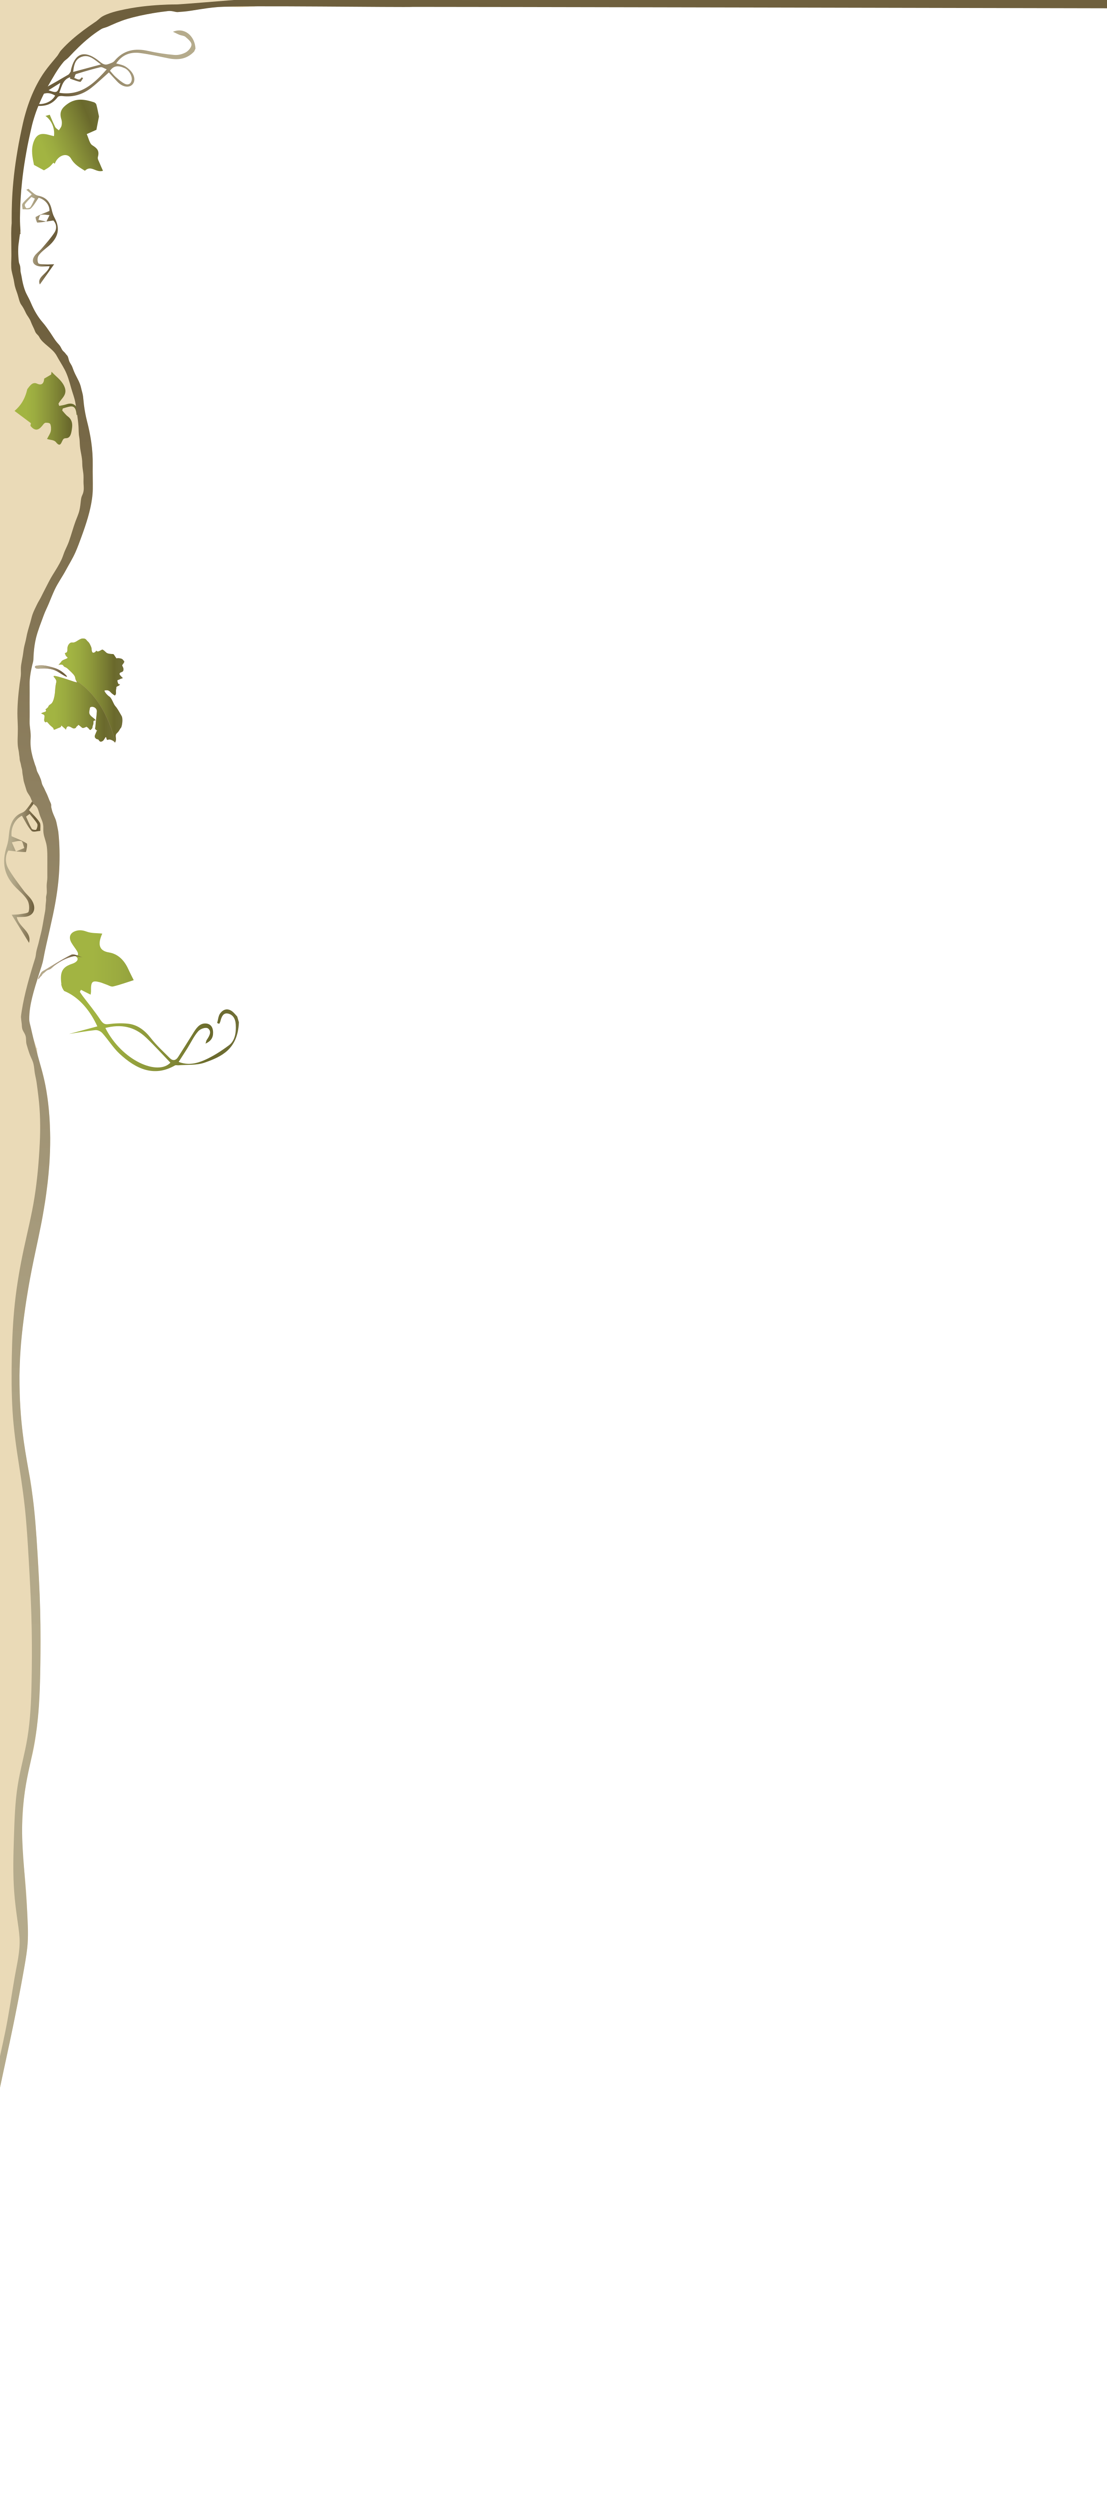 <?xml version="1.0" encoding="utf-8"?>
<!-- Generator: Adobe Illustrator 16.0.0, SVG Export Plug-In . SVG Version: 6.00 Build 0)  -->
<!DOCTYPE svg PUBLIC "-//W3C//DTD SVG 1.1//EN" "http://www.w3.org/Graphics/SVG/1.1/DTD/svg11.dtd">
<svg version="1.1" id="Layer_1" xmlns="http://www.w3.org/2000/svg" xmlns:xlink="http://www.w3.org/1999/xlink" x="0px" y="0px"
	 width="667.98px" height="1507.555px" viewBox="-1.049 1.139 667.98 1507.555"
	 enable-background="new -1.049 1.139 667.98 1507.555" xml:space="preserve">
<g display="none">
	<path display="inline" fill="#B5AB8C" d="M20.29,638.4c0,0,0.062,0.145,0.183,0.429c0.12,0.311,0.3,0.773,0.537,1.385
		c0.207,0.594,0.464,1.331,0.769,2.207c0.271,0.88,0.585,1.899,0.941,3.054c1.36,4.623,2.889,11.511,3.96,20.378
		c1.005,8.867,1.581,19.718,0.951,32.104c-0.062,3.104-0.396,6.283-0.639,9.566c-0.145,1.639-0.231,3.31-0.431,4.989
		c-0.203,1.679-0.409,3.38-0.617,5.104c-0.217,1.723-0.438,3.468-0.66,5.235c-0.26,1.761-0.583,3.531-0.878,5.33
		c-0.629,3.588-1.147,7.287-1.995,10.996c-1.562,7.382-3.189,15.07-4.873,23.028c-0.705,3.941-1.434,7.944-2.222,12.004
		c-0.36,2.039-0.654,4.114-1.004,6.192c-0.353,2.079-0.707,4.173-1.064,6.281c-0.292,2.118-0.586,4.251-0.882,6.397
		c-0.294,2.146-0.667,4.302-0.904,6.484c-0.243,2.183-0.487,4.379-0.732,6.588c-0.12,1.105-0.241,2.214-0.361,3.326
		c-0.086,1.114-0.174,2.231-0.261,3.353c-0.151,2.244-0.303,4.5-0.456,6.768c-0.063,2.271-0.127,4.554-0.191,6.848
		c-0.021,1.147-0.043,2.298-0.064,3.45c0.011,1.152,0.023,2.308,0.034,3.466c0.04,2.315,0.01,4.643,0.105,6.977
		c0.222,9.341,0.992,18.818,2.232,28.344c0.282,2.385,0.681,4.762,1.017,7.152c0.389,2.384,0.779,4.773,1.223,7.161
		c0.437,2.388,0.904,4.779,1.399,7.175c0.249,1.299,0.477,2.409,0.674,3.715c0.213,1.273,0.391,2.516,0.561,3.75
		c2.553,19.784,3.83,39.845,4.692,59.975c0.828,20.119,1.101,40.271,0.3,60.128c-0.42,9.928-1.035,19.785-2.388,29.511
		c-0.666,4.862-1.495,9.692-2.784,14.464c-0.564,2.308-1.127,4.605-1.688,6.896c-0.136,0.575-0.291,1.154-0.411,1.726l-0.303,1.699
		c-0.203,1.133-0.405,2.262-0.607,3.39c-1.518,9.088-2.211,18.271-2.469,27.231c-0.028,2.246-0.079,4.479-0.069,6.7
		c0.017,2.223,0.137,4.433,0.231,6.627c0.098,2.194,0.326,4.376,0.511,6.539c0.177,2.163,0.417,4.312,0.638,6.445
		c0.881,8.531,1.558,16.833,1.73,24.966c0.112,4.09,0.222,8.109,0.33,12.056c0.06,0.979,0.049,2.02,0.064,3.026l0.008,0.759l0,0.48
		l-0.021,0.361l-0.085,1.442l-0.087,1.438l-0.167,1.488c-0.113,0.988-0.226,1.972-0.337,2.95c-1.032,7.563-2.358,14.669-3.63,21.438
		c-1.269,6.766-2.594,13.15-3.801,19.158c-2.42,12.013-4.652,22.454-6.522,31.048c-1.831,8.602-3.307,15.352-4.337,19.951
		c-1.018,4.604-1.56,7.059-1.56,7.059l-3.897-0.898c0,0,0.568-2.441,1.634-7.019c1.039-4.584,2.528-11.319,4.377-19.901
		c1.8-8.592,3.947-19.035,6.267-31.036c1.138-6.004,2.307-12.401,3.453-19.15c1.139-6.745,2.327-13.861,3.193-21.243
		c0.086-0.894,0.173-1.792,0.26-2.694l0.134-1.357l0.06-1.434l0.058-1.443l0.014-0.362c-0.005,0.146-0.007-0.059-0.011-0.071
		l-0.009-0.173l-0.039-0.694c-0.058-0.933-0.083-1.843-0.185-2.816c-0.355-3.826-1.012-7.784-1.583-11.804
		c-1.242-8.045-1.929-16.479-1.916-25.186c-0.015-2.175,0.012-4.366,0.074-6.574c0.073-2.207,0.053-4.421,0.152-6.656
		c0.084-4.464,0.169-8.981,0.255-13.549c0.292-9.148,1.008-18.469,2.618-27.948c0.218-1.188,0.436-2.379,0.654-3.572l0.329-1.792
		c0.125-0.586,0.279-1.153,0.417-1.731c0.574-2.318,1.151-4.645,1.729-6.979c1.195-4.466,1.96-9.156,2.578-13.893
		c1.251-9.48,1.804-19.228,2.14-29.05c0.613-19.662,0.104-39.703-0.756-59.709c-0.443-10.006-1.082-20.002-1.793-29.948
		c-0.706-9.94-1.554-19.855-2.731-29.564c-0.15-1.216-0.307-2.42-0.484-3.581c-0.15-1.137-0.397-2.445-0.595-3.565
		c-0.467-2.432-0.907-4.866-1.318-7.303c-0.419-2.434-0.777-4.873-1.15-7.302c-0.315-2.438-0.694-4.859-0.955-7.289
		c-0.579-4.852-1.023-9.687-1.368-14.492c-0.158-2.404-0.315-4.799-0.471-7.186c-0.096-2.389-0.192-4.768-0.288-7.138
		c-0.101-2.369-0.075-4.731-0.119-7.082c-0.014-1.175-0.027-2.348-0.041-3.518c0.02-1.17,0.039-2.337,0.059-3.501
		c0.029-2.329,0.057-4.646,0.085-6.953c0.074-2.305,0.148-4.599,0.222-6.879c0.025-1.143,0.05-2.281,0.075-3.417
		c0.06-1.134,0.119-2.264,0.177-3.392c0.118-2.257,0.235-4.5,0.351-6.73c0.284-4.457,0.701-8.851,1.109-13.188
		c0.542-4.32,1.063-8.583,1.688-12.773c0.712-4.189,1.46-8.311,2.208-12.358c1.745-7.915,3.43-15.562,5.048-22.904
		c0.865-3.629,1.398-7.235,2.045-10.74c0.303-1.756,0.637-3.486,0.905-5.205c0.235-1.723,0.467-3.424,0.695-5.104
		c0.238-1.68,0.473-3.337,0.704-4.973c0.229-1.636,0.344-3.26,0.518-4.855c0.301-3.194,0.692-6.294,0.811-9.31
		c0.79-12.051,0.703-22.594-0.011-31.212c-0.634-8.629-1.845-15.32-2.835-19.808c-0.271-1.114-0.511-2.099-0.718-2.948
		c-0.236-0.835-0.434-1.538-0.594-2.104c-0.17-0.535-0.299-0.94-0.386-1.213c-0.104-0.291-0.156-0.438-0.156-0.438L20.29,638.4z"/>
</g>
<g display="none">
	<linearGradient id="SVGID_1_" gradientUnits="userSpaceOnUse" x1="3.645" y1="71.897" x2="107.112" y2="71.897">
		<stop  offset="0" style="stop-color:#6F603E"/>
		<stop  offset="0.155" style="stop-color:#6A5B39"/>
		<stop  offset="0.31" style="stop-color:#817251"/>
		<stop  offset="0.519" style="stop-color:#9B8E6F"/>
		<stop  offset="0.697" style="stop-color:#ADA283"/>
		<stop  offset="0.821" style="stop-color:#B5AB8C"/>
	</linearGradient>
	<path display="inline" fill="url(#SVGID_1_)" d="M107.086,6.705c0,0-0.737,0.054-2.118,0.155c-1.388,0.113-3.427,0.301-6.014,0.598
		c-2.585,0.305-5.721,0.711-9.285,1.313c-3.562,0.599-7.562,1.374-11.82,2.477c-2.128,0.545-4.322,1.183-6.522,1.971
		c-2.196,0.801-4.403,1.724-6.591,2.697c-1.111,0.459-2.141,1.06-3.33,1.382c-0.59,0.173-1.176,0.35-1.763,0.563
		c-0.577,0.228-1.204,0.601-1.738,0.964c-2.175,1.415-4.4,3-6.506,4.741c-4.261,3.456-8.285,7.445-12.185,11.637
		c-0.486,0.526-1.041,0.991-1.622,1.44c-0.583,0.446-1.163,0.904-1.619,1.468c-0.935,1.108-1.812,2.269-2.657,3.454
		c-1.664,2.392-3.165,4.897-4.615,7.416c-2.979,4.986-5.677,10.137-7.845,15.44c-1.112,2.639-2.045,5.33-2.859,8.022
		c-0.851,2.7-1.438,5.36-2.061,8.144c-0.644,2.759-1.153,5.416-1.703,8.041c-0.486,2.639-0.995,5.218-1.393,7.741
		c-0.846,5.04-1.5,9.825-1.956,14.254c-0.951,8.857-1.163,16.279-1.229,21.494c-0.029,5.245-0.045,8.241-0.045,8.241H4.712
		c0,0-0.015-3.01-0.041-8.277c0.013-5.292,0.15-12.904,1.029-21.979c0.42-4.538,1.038-9.436,1.847-14.586
		c0.381-2.581,0.871-5.211,1.339-7.907c0.532-2.687,1.04-5.474,1.648-8.206c0.586-2.715,1.196-5.66,1.987-8.52
		c0.792-2.875,1.663-5.773,2.719-8.636c2.084-5.732,4.786-11.373,8.179-16.57c1.727-2.579,3.646-5.02,5.624-7.376
		c0.982-1.181,1.963-2.359,2.94-3.534c0.988-1.16,1.559-2.691,2.627-3.784c4.089-4.529,8.693-8.411,13.315-11.876
		c2.335-1.721,4.616-3.362,6.964-4.934c0.597-0.382,1.107-0.733,1.658-1.228c0.572-0.458,1.112-0.999,1.69-1.448
		c1.144-0.934,2.471-1.472,3.735-2.022c2.559-1.057,5.116-1.749,7.578-2.321c2.459-0.582,4.833-1.039,7.107-1.447
		c4.552-0.794,8.727-1.257,12.426-1.577c3.699-0.322,6.923-0.478,9.577-0.576c2.655-0.09,4.741-0.114,6.167-0.116
		c1.433,0.011,2.197,0.017,2.197,0.017L107.086,6.705z"/>
</g>
<path opacity="0.4" fill="#9D1B36" d="M23.185,404.323c-0.561,0.05-1.121,0.1-1.67,0.04c-0.381-0.04-0.76-0.13-1.08-0.36
	c-0.201-0.14-0.381-0.35-0.42-0.609c-0.021-0.221,0.068-0.42,0.16-0.601l0.85-0.27c0.9-0.11,1.799-0.21,2.709-0.21
	c0.941,0,1.891,0.09,2.83,0.25c0.91,0.16,1.82,0.38,2.711,0.62c0.799,0.199,1.59,0.42,2.379,0.67c0.771,0.239,1.531,0.52,2.26,0.88
	c0.852,0.41,1.67,0.92,2.451,1.479c0.76,0.55,1.49,1.141,2.17,1.8c0.221,0.221,0.439,0.45,0.629,0.7c0.07,0.09,0.24,0.3,0.201,0.44
	c-0.131,0.479-2.99-1.37-3.221-1.521c-1.379-0.859-2.75-1.79-4.25-2.37c-1.379-0.539-2.85-0.8-4.311-0.949
	C26.115,404.173,24.654,404.213,23.185,404.323z"/>
<path opacity="0.4" fill="#9D1B36" d="M37.993,578.913c1.281-0.7,2.561-1.38,3.871-2.02c1.76-0.86,4.549,0.93,6.859,1.5
	c-1.891-0.221-3.891-0.99-5.67-0.58c-0.18,0.05-0.359,0.1-0.549,0.14c-1.49,0.39-2.941,0.91-4.361,1.57
	c-1.4,0.64-2.73,1.399-4.029,2.25c-0.82,0.54-1.631,1.09-2.42,1.7c-0.76,0.579-1.42,1.35-2.211,1.89c-0.51,0.35-1.09,0.45-1.65,0.66
	c-0.76,0.29-1.389,1-2.029,1.529c-0.4,0.32-0.84,0.61-1.199,1.011c-0.17,0.21-0.311,0.42-0.41,0.68
	c-0.111,0.27-0.33,0.38-0.531,0.56c-0.279,0.261-0.539,0.551-0.77,0.87c-0.199,0.271-0.41,0.65-0.699,0.801
	c-0.311,0.159-0.24-0.211-0.18-0.431c0.24-0.76,0.689-1.47,1.068-2.149c0.092-0.17,0.191-0.341,0.291-0.511
	c0.381-0.689,0.709-1.25,1.369-1.62c0.65-0.35,1.271-0.729,1.9-1.109c1.26-0.76,2.531-1.5,3.781-2.28
	c1.238-0.78,2.51-1.52,3.77-2.27C35.445,580.343,36.714,579.613,37.993,578.913z"/>
<path opacity="0.4" fill="#9D1B36" d="M72.804,402.033c-0.4,0.63,0.451,1.05,0.609,2.3c0.16,1.26-0.238,1.811-1.08,2.061
	c-0.84,0.26-1.818,0.81-0.869,1.93c0.949,1.13,1.23,1.3,1.529,1.59c0.301,0.29-1.148,0.34-1.91,0.89
	c-0.77,0.551-1.658-0.119-1.119,1.721c0.551,1.84,1.199,1.25,1.109,1.04s0.76,0.51-0.789,1.18c-1.561,0.68-0.91,0.55-1.27,2.1
	c-0.352,1.561,0.449,2.681-0.771,3.69c0,0-1.43-0.79-2.389-1.83c-0.961-1.04-1.621-1.42-2.82-1.33c-1.189,0.09-1.201,0.18-0.859,0.8
	c0.34,0.63,1.229,1.96,2.779,3.011c1.561,1.04,2.4,4.51,3.66,5.85c1.27,1.33,2.57,3.96,3.67,5.76s0.24,6.71-0.42,7.3
	c-0.66,0.58-0.951,1.931-2.301,3.061c-1.34,1.14-0.57,2.6-0.65,4.03c-0.039,0.569-0.158,0.989-0.289,1.279
	c-0.199,0.42-0.439,0.54-0.48,0.311c-0.07-0.38-1.09-1.21-2.529-1.62c-1.43-0.41-2.041,0.72-2.32-0.41s-0.311-1.25-0.619-1.08
	c-0.32,0.16-0.961,1.93-1.971,2.43c-1.02,0.511-1.551,0.301-2.15-0.659s-0.879-0.08-1.92-1.12c-1.029-1.04-0.359-1.801,0.359-3.65
	c0.23-0.58,0.391-0.88,0.5-1.03c-0.18-0.1-0.439-0.27-0.799-0.6c-0.75-0.67-0.189-0.63-0.121-2.34c0.08-1.73,0.711-6.54,0.811-8.521
	c0.109-1.97-1.82-3-3.1-2.83c-1.27,0.17-1,0.42-1.439,2.73c-0.432,2.31,1.789,3.34,3.1,4.56c1.311,1.21,0.439,0.74-0.27,1.091
	c-0.701,0.329,0.029,1.079-0.57,2.51c-0.6,1.43-0.021,1.6-1.021,2.6c-1,1.021-0.84,0.26-2.059-0.83
	c-1.211-1.08-0.791-0.54-2.1-0.109c-1.301,0.43-1.07,0.34-2.701-0.99c-1.629-1.34-0.9-0.29-1.67,0.05c-0.779,0.33-0.33,1-1.529,1.39
	c-1.18,0.381-1.83-0.83-3.531-1.199c-1.699-0.37-1.689,2.6-1.879,1.97c-0.189-0.62-0.301-0.37-1.91-1.87s0,0-1.77,0.6
	c-1.76,0.591-3.721,1.9-3.65,0.931c0.061-0.96-1.551-1.41-3.141-3.46c-1.6-2.051-1.049,0.09-2.061-0.83
	c-1.01-0.92-0.119-2.351-0.27-3.69c-0.15-1.33-3.059-1.16-1.43-1.83c1.631-0.68,2.09-0.47,2.35-1.189c0.26-0.71-1.16-0.25,0.5-1.55
	c1.66-1.311,0.16-1.131,2.391-2.57c2.23-1.43,2.57-7.97,2.57-7.97s0.139-2.971,0.699-5.11c0.57-2.15-2.84-3.76-1.129-3.85
	c1.709-0.101,11.629,3.38,11.629,3.38s2.07,0.659,2.031,0.409c-0.031-0.14-0.301-0.479-0.57-0.989
	c-0.221-0.431-0.451-0.99-0.521-1.65c-0.139-1.42-1.828-2.92-3.34-4.38c-1.51-1.46-1.609-1.5-2.16-1.83
	c-0.559-0.34-1.199-0.29-1.719-1.25c-0.531-0.97-2.85-0.33-2.85-0.33s0.68-0.84,1.299-1.47c0.631-0.63,0.07-0.96,2.811-2.021
	c2.75-1.06,0.6-1.06,0.18-2.35c-0.41-1.3-0.83-1.17,0.131-1.47c0.949-0.3,0.949-1.261,0.959-2.771c0.02-1.51,1.189-3.729,3.121-3.45
	c1.93,0.29,3.869-2.279,6-2.409c2.129-0.141,2.189,0.989,3.209,1.83c1.02,0.829,1.65,2.5,2,3.34c0.359,0.83,0.15,1.72,0.49,2.72
	c0.33,1,1.279,0.79,2.051,0.16c0.77-0.641-0.07-1.05,0.898-0.38c0.961,0.66,2.852-1.021,3.32-0.98c0.48,0.04,1.621,1.12,2.43,1.87
	c0.811,0.75,3.311,0.82,3.91,0.82c0.59,0,0.771,0.71,1.682,1.96c0.889,1.25,0,0.3,2.229,0.58c2.23,0.279,2.1,1.08,2.75,1.62
	C74.374,400.224,73.214,401.403,72.804,402.033z"/>
<path fill="#EADAB7" d="M163.095,0.163c-0.121,0.04-0.23,1.35-0.361,3.51c0,0.05-0.01,0.1-0.01,0.15c-1.4,0.17-2.789,0.35-4.18,0.57
	c-4.23,0.67-8.529,0.82-12.801,1.03c-5.02,0.24-10.029-0.45-15.029-0.05c-0.301,0.02-0.6,0.05-0.9,0.07
	c-6.469,0.48-13.07,1.7-19.52,2.65c-2.381,0.19-3.869,0.31-4.08,0.33c-1.391,0.11-3.34-0.91-5.93-0.61
	c-2.58,0.3-5.721,0.71-9.279,1.31c-1.25,0.21-2.561,0.44-3.91,0.71c-2.49,0.48-5.15,1.06-7.91,1.77
	c-2.131,0.54-4.32,1.18-6.521,1.97c-2.199,0.8-4.408,1.72-6.59,2.7c-1.119,0.46-2.148,1.06-3.33,1.38
	c-0.59,0.17-1.18,0.35-1.77,0.56c-0.57,0.23-1.199,0.6-1.73,0.97c-2.18,1.41-4.398,3-6.51,4.74c-4.26,3.45-8.289,7.44-12.189,11.63
	c-0.48,0.53-1.039,0.99-1.619,1.44s-1.16,0.91-1.621,1.47c-0.93,1.11-1.811,2.27-2.65,3.46c-1.67,2.39-3.17,4.89-4.619,7.41
	c-2.98,4.99-5.68,10.14-7.84,15.44c-1.121,2.64-2.051,5.33-2.861,8.02c-0.85,2.7-1.439,5.36-2.059,8.15
	c-0.65,2.76-1.16,5.41-1.711,8.04c-0.48,2.64-0.99,5.22-1.389,7.739c-0.842,5.041-1.5,9.82-1.951,14.25
	c-0.391,3.561-0.65,6.891-0.83,9.94c-0.27,4.53-0.359,8.44-0.4,11.56c-0.02,3.051,0.15,5.891,0.291,7.73
	c0,0.03-0.01,0.061-0.01,0.09c-0.111,0.631-0.201,1.26-0.291,1.9c-0.08,0.51-0.15,1.02-0.209,1.529
	c-0.031,0.211-0.061,0.42-0.09,0.631c-0.102,0.81-0.211,1.619-0.32,2.43c-0.07,0.51-0.141,1.02-0.221,1.529
	c-0.139,0.921-0.18,1.871-0.199,2.801c-0.051,2.13,0.01,4.279,0.209,6.4c0.09,0.939,0.131,1.939,0.521,2.799
	c0.43,0.971,0.559,2.011,0.609,3.101c0.029,0.72-0.01,1.33,0.17,2.04c0.551,2.17,0.779,4.42,1.32,6.59
	c0.559,2.27,1.23,4.58,2.309,6.6c0.922,1.74,1.852,3.541,2.621,5.36c1.789,4.2,4.09,8.22,6.98,11.53
	c1.779,2.029,3.279,4.27,4.83,6.529c1.289,1.881,2.41,3.9,3.879,5.621c0.631,0.74,1.34,1.399,1.871,2.229
	c0.5,0.78,0.84,1.681,1.379,2.431c0.41,0.569,0.961,0.959,1.43,1.469c0.42,0.461,0.73,1.031,1.191,1.451
	c0.879,0.799,0.979,2.399,1.41,3.539c0.51,1.371,1.398,2.271,1.908,3.65c0.551,1.54,1.131,3,1.811,4.4
	c1.311,2.72,2.83,5.029,3.541,8.38c0.35,1.62,0.879,3.079,1.119,4.81c0.221,1.65,0.32,3.42,0.529,5.09
	c0.432,3.381,1.051,6.711,1.83,9.78c2.102,8.181,3.66,16.83,3.49,26.87c-0.08,4.82,0.111,9.47,0.041,14.279
	c-0.031,1.9-0.201,3.881-0.48,5.9c-0.99,7.26-3.51,15.1-6.32,22.76c-1.15,3.141-2.299,6.34-3.68,9.45
	c-1.689,3.811-3.82,7.15-5.77,10.801c-2.16,4.029-4.861,7.699-6.781,11.84c-1.309,2.8-2.35,5.489-3.529,8.31
	c-1,2.39-2.199,4.69-3.07,7.09c-1.629,4.49-3.51,9.09-4.6,13.511c-0.75,3.06-1.15,6.01-1.381,8.84
	c-0.119,1.43-0.18,2.819-0.229,4.21c-0.041,1.18-0.42,2.189-0.721,3.479c-0.949,4.01-1.619,8.021-1.561,11.53
	c0.07,3.64,0,7.37,0,11.04c0.01,3.7,0.08,7.37-0.01,11.13c-0.09,3.69,0.9,6.64,0.631,10.42c-0.25,3.48,0.08,6.58,0.76,9.37
	c0.26,1.07,0.471,2.14,0.82,3.16c0.5,1.479,0.879,3.05,1.48,4.43c0.359,0.82,0.459,1.96,0.818,2.86c0.361,0.899,0.861,1.63,1.25,2.5
	c0.352,0.8,0.701,1.6,1.021,2.46c0.289,0.8,0.449,1.83,0.719,2.68c0.32,0.97,0.881,1.75,1.281,2.601
	c0.42,0.88,0.779,1.819,1.229,2.659c0.76,1.42,1.291,3.101,1.971,4.681c0.34,0.79,0.82,1.6,1.02,2.46
	c0.111,0.49-0.059,1.2,0.07,1.71c0.121,0.5,0.25,0.979,0.371,1.49c0.5,2.109,1.42,3.75,2.148,5.59c0.451,1.13,0.75,2.55,1,3.899
	c0.26,1.431,0.631,2.79,0.791,4.301c0.73,6.88,0.869,14.329,0.52,21.97c-0.41,8.83-1.75,17.979-3.789,27.56
	c-1.281,6.021-2.682,12.07-4.041,18.101c-0.65,2.909-1.279,5.81-1.77,8.63c-0.49,2.83-1.75,6.22-2.68,9.17
	c-2.961,9.46-5.951,18.72-5.83,27.09c0.029,2.3-0.17,4.75,0.52,6.49c0.459,1.16,0.9,2.34,1.33,3.52
	c0.26,0.71,0.529,1.431,0.779,2.15c0.061,0.16,0.111,0.31,0.17,0.47c0.111,0.311,0.221,0.62,0.33,0.94
	c0.471,1.34,0.92,2.68,1.381,4.01c0.07,0.21,0.141,0.42,0.209,0.64c0.07,0.811,0.16,2,0.25,3.04c0.09,1.12,0.182,2.07,0.23,2.181
	c0.121,0.31,0.301,0.77,0.541,1.39c0.209,0.59,0.459,1.33,0.77,2.2c0.17,0.569,0.369,1.189,0.58,1.88
	c0.109,0.38,0.23,0.77,0.359,1.18c1.359,4.62,2.891,11.51,3.961,20.37c0.229,2.021,0.43,4.15,0.6,6.37
	c0.061,0.71,0.109,1.41,0.16,2.11c0.039,0.46,0.07,0.93,0.09,1.39c0.029,0.59,0.07,1.18,0.1,1.78c0.029,0.6,0.061,1.199,0.08,1.81
	v0.13c0.051,1.01,0.09,2.03,0.109,3.04c0.021,0.32,0.031,0.63,0.031,0.95c0.1,4.56,0.039,9.41-0.221,14.53
	c-0.061,3.1-0.4,6.279-0.641,9.56c-0.049,0.53-0.09,1.061-0.129,1.601c-0.08,1.119-0.16,2.25-0.301,3.39
	c-0.199,1.68-0.41,3.38-0.619,5.11c-0.221,1.72-0.441,3.47-0.66,5.229c-0.26,1.76-0.58,3.54-0.881,5.33
	c-0.629,3.59-1.139,7.29-1.99,11c-0.02,0.1-0.039,0.2-0.059,0.29c-1.541,7.29-3.15,14.88-4.811,22.74
	c-0.24,1.359-0.49,2.72-0.75,4.1c-0.471,2.61-0.961,5.24-1.48,7.9c-0.359,2.04-0.65,4.12-1,6.189c-0.35,2.08-0.709,4.181-1.061,6.29
	c-0.299,2.11-0.59,4.25-0.889,6.391c-0.121,0.909-0.26,1.81-0.391,2.72c-0.189,1.25-0.369,2.51-0.51,3.77
	c-0.24,2.181-0.49,4.38-0.73,6.59c-0.119,1.101-0.24,2.211-0.359,3.32c-0.09,1.12-0.18,2.23-0.26,3.351
	c-0.16,2.25-0.311,4.5-0.461,6.77c-0.049,2.04-0.119,4.11-0.17,6.17c-0.01,0.23-0.01,0.45-0.02,0.68
	c-0.01,0.561-0.02,1.131-0.029,1.69c-0.01,0.59-0.021,1.17-0.041,1.76v0.36c0.02,1.03,0.031,2.07,0.041,3.11
	c0.039,2.31,0.01,4.64,0.1,6.97c0.17,7,0.65,14.09,1.4,21.21c0.08,0.81,0.17,1.609,0.27,2.41c0.17,1.569,0.359,3.149,0.57,4.729
	c0.279,2.38,0.68,4.76,1.01,7.15c0.391,2.38,0.779,4.77,1.23,7.16c0.26,1.46,0.539,2.92,0.83,4.38
	c0.189,0.93,0.379,1.859,0.568,2.79c0.24,1.3,0.471,2.41,0.67,3.72c0.211,1.27,0.391,2.51,0.561,3.75c0.27,2.07,0.52,4.14,0.76,6.22
	c0.9,7.811,1.621,15.66,2.211,23.54c0.01,0.08,0.01,0.16,0.02,0.24c0.631,8.4,1.1,16.82,1.49,25.26
	c0.07,1.57,0.141,3.141,0.209,4.71c0.342,8.271,0.592,16.54,0.701,24.8c0.141,9.381,0.1,18.74-0.16,28.04
	c-0.01,0.37-0.02,0.74-0.029,1.11c-0.061,2.061-0.131,4.12-0.211,6.18c-0.34,8.12-0.811,16.2-1.721,24.19
	c-0.01,0.06-0.01,0.12-0.02,0.19c-0.189,1.72-0.4,3.43-0.641,5.13c-0.67,4.859-1.5,9.689-2.789,14.47
	c-0.221,0.92-0.449,1.84-0.67,2.75c-0.34,1.38-0.68,2.76-1.02,4.14c-0.131,0.58-0.291,1.16-0.41,1.73l-0.301,1.7
	c-0.199,1.13-0.41,2.26-0.609,3.39c-0.291,1.71-0.541,3.42-0.76,5.13c-1,7.39-1.5,14.82-1.711,22.1
	c-0.01,0.381-0.01,0.761-0.02,1.141v0.06c-0.029,1.84-0.061,3.681-0.051,5.5c0.021,2.221,0.141,4.431,0.23,6.62
	c0.1,2.2,0.33,4.38,0.52,6.54c0.15,1.88,0.352,3.75,0.541,5.601c0.029,0.279,0.061,0.569,0.09,0.85
	c0.859,8.26,1.52,16.31,1.709,24.189c0.012,0.261,0.012,0.511,0.021,0.771c0.119,4.09,0.229,8.11,0.33,12.06
	c0.059,0.98,0.049,2.021,0.07,3.03l0.01,0.76v0.341c0,0.17,0,0.34-0.021,0.5l-0.09,1.439l-0.09,1.44l-0.16,1.489
	c-0.119,0.98-0.229,1.971-0.34,2.95c-0.24,1.75-0.49,3.48-0.76,5.19c-0.029,0.21-0.07,0.41-0.1,0.609
	c-0.859,5.42-1.83,10.62-2.77,15.631c-0.621,3.319-1.26,6.539-1.891,9.67c-0.01,0.069-0.02,0.13-0.039,0.199
	c-0.641,3.19-1.271,6.28-1.871,9.29c-1.01,5.011-1.98,9.74-2.91,14.181c-0.07,0.319-0.141,0.64-0.209,0.97
	c-1.221,5.83-2.371,11.15-3.4,15.9c-0.57,2.689-1.109,5.199-1.609,7.51c-0.281,1.33-0.57,2.649-0.861,3.97
	c-0.09,0.41-0.17,0.82-0.27,1.23c-0.619,2.8-1.15,5.229-1.6,7.239c-0.561,2.54-0.98,4.431-1.24,5.61h-11.25L-7.319,0.389
	L163.095,0.163z"/>
<g>
	<linearGradient id="SVGID_2_" gradientUnits="userSpaceOnUse" x1="20.012" y1="405.773" x2="39.37" y2="405.773">
		<stop  offset="0.179" style="stop-color:#B5AB8C"/>
		<stop  offset="0.303" style="stop-color:#ADA283"/>
		<stop  offset="0.481" style="stop-color:#9B8E6F"/>
		<stop  offset="0.69" style="stop-color:#817251"/>
		<stop  offset="0.845" style="stop-color:#6A5B39"/>
		<stop  offset="1" style="stop-color:#6F603E"/>
	</linearGradient>
	<path fill="url(#SVGID_2_)" d="M39.365,409.153c-0.131,0.479-2.99-1.37-3.221-1.521c-1.379-0.859-2.75-1.79-4.25-2.37
		c-1.379-0.539-2.85-0.8-4.311-0.949c-1.469-0.141-2.93-0.101-4.398,0.01c-0.561,0.05-1.121,0.1-1.67,0.04
		c-0.381-0.04-0.76-0.13-1.08-0.36c-0.201-0.14-0.381-0.35-0.42-0.609c-0.021-0.221,0.068-0.42,0.16-0.601l0.85-0.27
		c0.9-0.11,1.799-0.21,2.709-0.21c0.941,0,1.891,0.09,2.83,0.25c0.91,0.16,1.82,0.38,2.711,0.62c0.799,0.199,1.59,0.42,2.379,0.67
		c0.771,0.239,1.531,0.52,2.26,0.88c0.852,0.41,1.67,0.92,2.451,1.479c0.76,0.55,1.49,1.141,2.17,1.8
		c0.221,0.221,0.439,0.45,0.629,0.7C39.234,408.803,39.404,409.013,39.365,409.153z"/>
	<linearGradient id="SVGID_3_" gradientUnits="userSpaceOnUse" x1="34.265" y1="417.297" x2="73.923" y2="417.297">
		<stop  offset="0.179" style="stop-color:#A2B442"/>
		<stop  offset="0.317" style="stop-color:#9BAB40"/>
		<stop  offset="0.514" style="stop-color:#8C963A"/>
		<stop  offset="0.745" style="stop-color:#757831"/>
		<stop  offset="0.845" style="stop-color:#6A692C"/>
		<stop  offset="1" style="stop-color:#706F37"/>
	</linearGradient>
	<path fill="url(#SVGID_3_)" d="M73.413,404.333c0.16,1.26-0.238,1.811-1.08,2.061c-0.84,0.26-1.818,0.81-0.869,1.93
		c0.949,1.13,1.23,1.3,1.529,1.59c0.301,0.29-1.148,0.34-1.91,0.89c-0.77,0.551-1.658-0.119-1.119,1.721
		c0.551,1.84,1.199,1.25,1.109,1.04s0.76,0.51-0.789,1.18c-1.561,0.68-0.91,0.55-1.27,2.1c-0.352,1.561,0.449,2.681-0.771,3.69
		c0,0-1.43-0.79-2.389-1.83c-0.961-1.04-1.621-1.42-2.82-1.33c-1.189,0.09-1.201,0.18-0.859,0.8c0.34,0.63,1.229,1.96,2.779,3.011
		c1.561,1.04,2.4,4.51,3.66,5.85c1.27,1.33,2.57,3.96,3.67,5.76s0.24,6.71-0.42,7.3c-0.66,0.58-0.951,1.931-2.301,3.061
		c-1.34,1.14-0.57,2.6-0.65,4.03c-0.039,0.569-0.158,0.989-0.289,1.279c-4.25-15.52-11.35-28.899-23.77-36.939
		c-0.221-0.431-0.451-0.99-0.521-1.65c-0.139-1.42-1.828-2.92-3.34-4.38c-1.51-1.46-1.609-1.5-2.16-1.83
		c-0.559-0.34-1.199-0.29-1.719-1.25c-0.531-0.97-2.85-0.33-2.85-0.33s0.68-0.84,1.299-1.47c0.631-0.63,0.07-0.96,2.811-2.021
		c2.75-1.06,0.6-1.06,0.18-2.35c-0.41-1.3-0.83-1.17,0.131-1.47c0.949-0.3,0.949-1.261,0.959-2.771
		c0.02-1.51,1.189-3.729,3.121-3.45c1.93,0.29,3.869-2.279,6-2.409c2.129-0.141,2.189,0.989,3.209,1.83c1.02,0.829,1.65,2.5,2,3.34
		c0.359,0.83,0.15,1.72,0.49,2.72c0.33,1,1.279,0.79,2.051,0.16c0.77-0.641-0.07-1.05,0.898-0.38c0.961,0.66,2.852-1.021,3.32-0.98
		c0.48,0.04,1.621,1.12,2.43,1.87c0.811,0.75,3.311,0.82,3.91,0.82c0.59,0,0.771,0.71,1.682,1.96c0.889,1.25,0,0.3,2.229,0.58
		c2.23,0.279,2.1,1.08,2.75,1.62c0.641,0.54-0.52,1.72-0.93,2.35C72.404,402.663,73.255,403.083,73.413,404.333z"/>
	<linearGradient id="SVGID_4_" gradientUnits="userSpaceOnUse" x1="23.89" y1="428.805" x2="68.624" y2="428.805">
		<stop  offset="0.179" style="stop-color:#A2B442"/>
		<stop  offset="0.317" style="stop-color:#9BAB40"/>
		<stop  offset="0.514" style="stop-color:#8C963A"/>
		<stop  offset="0.745" style="stop-color:#757831"/>
		<stop  offset="0.845" style="stop-color:#6A692C"/>
		<stop  offset="1" style="stop-color:#706F37"/>
	</linearGradient>
	<path fill="url(#SVGID_4_)" d="M68.624,448.463c-0.199,0.42-0.439,0.54-0.48,0.311c-0.07-0.38-1.09-1.21-2.529-1.62
		c-1.43-0.41-2.041,0.72-2.32-0.41s-0.311-1.25-0.619-1.08c-0.32,0.16-0.961,1.93-1.971,2.43c-1.02,0.511-1.551,0.301-2.15-0.659
		s-0.879-0.08-1.92-1.12c-1.029-1.04-0.359-1.801,0.359-3.65c0.23-0.58,0.391-0.88,0.5-1.03c0.182,0.101,0.271,0.11,0.271,0.11
		s-0.021-0.44-0.271-0.11c-0.18-0.1-0.439-0.27-0.799-0.6c-0.75-0.67-0.189-0.63-0.121-2.34c0.08-1.73,0.711-6.54,0.811-8.521
		c0.109-1.97-1.82-3-3.1-2.83c-1.27,0.17-1,0.42-1.439,2.73c-0.432,2.31,1.789,3.34,3.1,4.56c1.311,1.21,0.439,0.74-0.27,1.091
		c-0.701,0.329,0.029,1.079-0.57,2.51c-0.6,1.43-0.021,1.6-1.021,2.6c-1,1.021-0.84,0.26-2.059-0.83
		c-1.211-1.08-0.791-0.54-2.1-0.109c-1.301,0.43-1.07,0.34-2.701-0.99c-1.629-1.34-0.9-0.29-1.67,0.05
		c-0.779,0.33-0.33,1-1.529,1.39c-1.18,0.381-1.83-0.83-3.531-1.199c-1.699-0.37-1.689,2.6-1.879,1.97
		c-0.189-0.62-0.301-0.37-1.91-1.87s0,0-1.77,0.6c-1.76,0.591-3.721,1.9-3.65,0.931c0.061-0.96-1.551-1.41-3.141-3.46
		c-1.6-2.051-1.049,0.09-2.061-0.83c-1.01-0.92-0.119-2.351-0.27-3.69c-0.15-1.33-3.059-1.16-1.43-1.83
		c1.631-0.68,2.09-0.47,2.35-1.189c0.26-0.71-1.16-0.25,0.5-1.55c1.66-1.311,0.16-1.131,2.391-2.57c2.23-1.43,2.57-7.97,2.57-7.97
		s0.139-2.971,0.699-5.11c0.57-2.15-2.84-3.76-1.129-3.85c1.709-0.101,11.629,3.38,11.629,3.38s2.07,0.659,2.031,0.409
		c-0.031-0.14-0.301-0.479-0.57-0.989C57.275,419.563,64.374,432.943,68.624,448.463z"/>
</g>
<linearGradient id="SVGID_5_" gradientUnits="userSpaceOnUse" x1="7.732" y1="416.981" x2="46.765" y2="416.981" gradientTransform="matrix(1 0 0 -1 0 664.277)">
	<stop  offset="0.179" style="stop-color:#A2B442"/>
	<stop  offset="0.317" style="stop-color:#9BAB40"/>
	<stop  offset="0.514" style="stop-color:#8C963A"/>
	<stop  offset="0.745" style="stop-color:#757831"/>
	<stop  offset="0.845" style="stop-color:#6A692C"/>
	<stop  offset="1" style="stop-color:#706F37"/>
</linearGradient>
<path fill="url(#SVGID_5_)" d="M38.829,244.99c-1.352,0.443-2.758,0.619-4.141,0.916c-0.15-0.436-0.303-0.876-0.451-1.314
	c1.611-3.315,5.967-5.368,3.398-10.75c-1.715-3.598-4.996-5.739-7.576-8.532c-0.082,0.56-0.162,1.12-0.244,1.675
	c-1.312,0.764-2.627,1.532-4.193,2.444c-0.279,3.475-1.91,4.209-4.559,2.954c-0.912-0.437-2.135-0.246-2.936,0.355
	c-1.205,0.901-2.164,2.415-2.693,3.047c-1.453,6.118-3.973,9.932-7.703,13.146c3.375,2.526,6.504,4.872,9.875,7.399
	c0,0.008-0.195,0.975-0.311,1.551c3.246,4.055,5.57,2.143,7.773-0.81c0.396-0.53,0.979-1.034,1.51-1.022
	c0.912,0.011,2.287,0.008,2.676,0.791c0.529,1.062,0.615,3.039,0.34,4.289c-0.334,1.512-1.242,2.67-2.27,4.716
	c2.07,0.678,4.227,0.468,5.42,1.956c2.945,3.688,3.195-0.483,4.471-1.897c0.395-0.437,1.045-0.521,1.6-0.532
	c2.83-0.07,3.223-3.313,3.625-6.316c0.398-2.973-0.451-5.286-2.574-6.824c-1.209-0.877-2.254-2.342-3.373-3.541
	c0.111-0.418,0.225-0.83,0.338-1.247c1.111-0.325,2.215-0.685,3.334-0.966c3.305-0.83,4.594,0.159,5.025,5.023
	c0.002,0.006,0.002,0.016,0.002,0.018c0.543-0.543,1.008-1.286,1.572-1.773C44.88,244.955,42.806,243.688,38.829,244.99z"/>
<linearGradient id="SVGID_6_" gradientUnits="userSpaceOnUse" x1="35.714" y1="59.72" x2="143.105" y2="59.72" gradientTransform="matrix(1 0 0 -1 0 664.277)">
	<stop  offset="0.179" style="stop-color:#A2B442"/>
	<stop  offset="0.317" style="stop-color:#9BAB40"/>
	<stop  offset="0.514" style="stop-color:#8C963A"/>
	<stop  offset="0.745" style="stop-color:#757831"/>
	<stop  offset="0.845" style="stop-color:#6A692C"/>
	<stop  offset="1" style="stop-color:#706F37"/>
</linearGradient>
<path fill="url(#SVGID_6_)" d="M142.095,614.102c-1.025-1.066-1.959-2.323-3.09-3.155c-2.677-1.962-5.34-1.348-7.306,1.411
	c-0.995,1.401-1.163,3.734-1.706,5.651c0.405,0.162,0.818,0.343,1.231,0.515c0.237-0.47,0.551-0.913,0.681-1.419
	c0.711-2.812,1.729-5.335,4.521-4.802c2.854,0.552,4.536,2.849,4.773,6.546c0.329,5.027-0.527,9.901-4.055,12.56
	c-4.666,3.499-9.599,6.683-14.71,8.925c-4.85,2.134-10.058,3.327-15.672,1.121c1.896-2.947,3.58-5.516,5.216-8.129
	c2.181-3.49,4.025-7.46,6.617-10.371c1.385-1.546,4.736-2.631,5.975-1.601c2.395,1.989,0.49,4.802-0.948,6.971
	c-0.191,0.29-0.238,0.742-0.658,2.126c3.114-1.447,4.651-3.391,4.575-6.8c-0.078-3.49-1.782-5.226-4.506-5.362
	c-3.832-0.172-5.867,3.129-7.917,6.456c-2.838,4.585-5.737,9.114-8.622,13.663c-1.491,2.351-3.327,2.54-5.109,0.741
	c-3.894-3.906-7.971-7.613-11.436-12.062c-3.886-4.992-8.353-8.093-13.746-8.662c-3.978-0.426-8.04-0.236-12.017,0.279
	c-2.312,0.299-3.351-0.678-4.766-2.794c-3.32-5-7.083-9.549-10.663-14.286c-0.566-0.759-1.079-1.601-1.615-2.405
	c0.215-0.416,0.436-0.823,0.651-1.229c1.889,0.949,3.778,1.898,5.835,2.93c0.1-0.805,0.252-1.384,0.245-1.962
	c-0.123-5.923,0.627-6.737,5.316-5.534c1.309,0.335,2.571,0.94,3.871,1.374c1.392,0.462,2.891,1.492,4.177,1.185
	c4.229-1.021,8.383-2.531,12.399-3.807c-1.025-2.079-2.219-4.358-3.297-6.728c-2.616-5.714-6.547-9.177-11.673-10
	c-5.539-0.887-7.145-4.421-4.008-11.348c-3.374-0.371-6.555-0.136-9.432-1.202c-2.631-0.985-4.995-1.167-7.465-0.046
	c-2.769,1.266-3.403,3.816-1.675,6.8c0.995,1.736,2.256,3.219,3.29,4.928c0.871,1.446,1.131,2.857-0.873,3.156
	c1.927,1.192,1.491,2.531,0.008,3.598c-0.934,0.679-2.05,0.949-3.099,1.356c-4.414,1.709-6.027,4.195-5.645,9.712l0.015-0.009v0.144
	c0.046,0.651,0.115,1.339,0.223,2.08c-0.046-0.019-0.092-0.036-0.139-0.055c0.252,1.583,0.919,3.012,1.782,4.133
	c1.485,0.597,2.969,1.356,4.445,2.278c5.752,3.599,11.322,9.747,15.59,19.07c-5.822,1.563-11.459,3.073-17.098,4.584
	c5.271-0.813,10.534-1.79,15.82-2.323c1.399-0.146,3.227,0.623,4.283,1.799c3.55,3.96,6.524,8.834,10.303,12.36
	c10.105,9.431,21.036,14.296,33.498,7.152c0.589-0.344,1.408-0.026,2.111-0.091c5.325-0.461,10.893,0.136,15.918-1.654
	c9.952-3.526,19.958-7.912,20.585-24.313C142.769,616.407,142.431,615.241,142.095,614.102z M62.533,621.001
	c9.179-2.369,17.395-1.049,24.63,5.868c5.019,4.783,9.753,10.027,14.603,15.064C94.225,649.918,72.645,640.902,62.533,621.001z"/>
<linearGradient id="SVGID_7_" gradientUnits="userSpaceOnUse" x1="21.962" y1="584.088" x2="48.724" y2="584.088">
	<stop  offset="0.179" style="stop-color:#B5AB8C"/>
	<stop  offset="0.303" style="stop-color:#ADA283"/>
	<stop  offset="0.481" style="stop-color:#9B8E6F"/>
	<stop  offset="0.69" style="stop-color:#817251"/>
	<stop  offset="0.845" style="stop-color:#6A5B39"/>
	<stop  offset="1" style="stop-color:#6F603E"/>
</linearGradient>
<path fill="url(#SVGID_7_)" d="M48.724,578.394c-1.891-0.221-3.891-0.99-5.67-0.58c-0.18,0.05-0.359,0.1-0.549,0.14
	c-1.49,0.39-2.941,0.91-4.361,1.57c-1.4,0.64-2.73,1.399-4.029,2.25c-0.82,0.54-1.631,1.09-2.42,1.7
	c-0.76,0.579-1.42,1.35-2.211,1.89c-0.51,0.35-1.09,0.45-1.65,0.66c-0.76,0.29-1.389,1-2.029,1.529c-0.4,0.32-0.84,0.61-1.199,1.011
	c-0.17,0.21-0.311,0.42-0.41,0.68c-0.111,0.27-0.33,0.38-0.531,0.56c-0.279,0.261-0.539,0.551-0.77,0.87
	c-0.199,0.271-0.41,0.65-0.699,0.801c-0.311,0.159-0.24-0.211-0.18-0.431c0.24-0.76,0.689-1.47,1.068-2.149
	c0.092-0.17,0.191-0.341,0.291-0.511c0.381-0.689,0.709-1.25,1.369-1.62c0.65-0.35,1.271-0.729,1.9-1.109
	c1.26-0.76,2.531-1.5,3.781-2.28c1.238-0.78,2.51-1.52,3.77-2.27c1.25-0.761,2.52-1.49,3.799-2.19c1.281-0.7,2.561-1.38,3.871-2.02
	C43.624,576.033,46.413,577.823,48.724,578.394z"/>
<linearGradient id="SVGID_8_" gradientUnits="userSpaceOnUse" x1="1.461" y1="137.179" x2="23.347" y2="137.179" gradientTransform="matrix(1 0 0 -1 0 664.277)">
	<stop  offset="0.179" style="stop-color:#B5AB8C"/>
	<stop  offset="0.303" style="stop-color:#ADA283"/>
	<stop  offset="0.481" style="stop-color:#9B8E6F"/>
	<stop  offset="0.69" style="stop-color:#817251"/>
	<stop  offset="0.845" style="stop-color:#6A5B39"/>
	<stop  offset="1" style="stop-color:#6F603E"/>
</linearGradient>
<path fill="url(#SVGID_8_)" d="M12.163,493.023c1.99,3.25,3.521,6.62,5.811,9.109c0.93,1.011,3.49,0.101,5.32,0.051
	c-0.1-1.73,0.369-3.921-0.391-5.11c-1.6-2.521-3.84-4.51-6.459-7.44c0.879-1.199,1.859-2.54,2.789-3.81
	c0.16-0.22,0.311-0.44,0.471-0.65c-0.4-0.18-0.82-0.37-1.23-0.55c-0.09-0.04-0.17-0.08-0.26-0.12c-0.92,1.601-2.109,3.141-3.35,4.66
	c-0.66,0.82-1.52,1.63-2.43,1.97c-5.74,2.15-7.531,7.2-8.09,13.341c-0.211,2.31-0.531,4.699-1.25,6.859
	c-3.33,10.11-1.621,17.96,5.6,25.16c2.35,2.35,5.01,4.52,6.75,7.36c1.09,1.79,1.43,4.989,0.76,7c-0.371,1.12-3.449,1.17-5.34,1.55
	c-1.1,0.22-2.26,0.16-4.881,0.32c3.99,6.439,7.32,11.829,10.5,16.97c1.82-6.92-5.959-9.141-7.449-15.54
	c1.82-0.061,3.34-0.05,4.859-0.17c5.131-0.391,7.25-4.54,4.551-9.5c-1.301-2.37-3.551-4.05-5.16-6.24
	c-3.221-4.37-6.6-8.65-9.32-13.4c-2.18-3.81-1.689-8.1-0.01-10.819c1.629,0.18,3.141,0.359,4.59,0.52
	c-1.039-2.33-1.75-3.91-2.449-5.479c1.93-0.33,3.92-1.141,5.729-0.771c0.791,0.16,1.201,2.73,1.781,4.2
	c-1.43,0.6-2.871,1.19-4.98,2.05c2.051,0.22,3.971,0.391,5.881,0.37c0.26,0,1.18-4.77,0.648-5.12c-2.729-1.8-5.84-2.89-9.219-4.399
	C5.365,500.184,8.005,495.073,12.163,493.023z M16.804,491.913c1.57,1.97,3.32,3.79,4.609,5.97c0.441,0.761-0.029,2.58-0.59,3.53
	c-0.229,0.38-2.33,0.1-2.709-0.54c-1.35-2.28-2.33-4.85-3.451-7.31C15.384,493.013,16.083,492.463,16.804,491.913z"/>
<linearGradient id="SVGID_9_" gradientUnits="userSpaceOnUse" x1="8.696" y1="654.824" x2="108.7" y2="654.824" gradientTransform="matrix(-0.994 0.108 0.108 0.994 55.768 -615.37)">
	<stop  offset="0.179" style="stop-color:#B5AB8C"/>
	<stop  offset="0.303" style="stop-color:#ADA283"/>
	<stop  offset="0.481" style="stop-color:#9B8E6F"/>
	<stop  offset="0.69" style="stop-color:#817251"/>
	<stop  offset="0.845" style="stop-color:#6A5B39"/>
	<stop  offset="1" style="stop-color:#6F603E"/>
</linearGradient>
<path fill="url(#SVGID_9_)" d="M19.644,60.773c2.391-1.527,4.676-3.182,7.324-3.428c1.584-0.142,3.305,0.226,5.266,1.439
	c-2.084,3.787-6.748,5.68-11.709,5.001c0.164,0.396,0.357,0.796,0.562,1.196c4.801,0.314,9.197-0.623,12.709-5.328
	c0.439-0.592,1.863-0.725,2.783-0.604c6.51,0.854,12.318-0.941,17.41-4.912c1.143-0.889,2.258-1.824,3.361-2.788
	c2.41-2.081,4.775-4.3,7.299-6.524c1.543,1.685,3.104,3.486,4.77,5.217c0.16,0.176,0.32,0.349,0.49,0.512
	c3.029,3.101,6.857,3.723,8.928,1.548c0.82-0.864,1.213-1.992,1.201-3.208c-0.045-1.986-1.162-4.22-3.238-6.017
	c-0.943-0.833-1.988-1.636-3.117-2.138c-1.393-0.604-2.92-0.871-4.602-1.342c3.65-5.395,8.684-7.035,14.408-6.278
	c5.705,0.751,11.357,2.041,17.012,3.178c5.893,1.202,11.264,0.542,15.617-4.114c0.27-0.582,0.527-1.164,0.795-1.746
	c-0.41-7.791-6.76-13.038-13.59-10.146c1.707,0.811,2.83,1.413,3.996,1.87c1.176,0.457,2.664,0.455,3.539,1.217
	c1.5,1.296,3.586,3.001,3.639,4.595c0.059,1.573-1.773,3.793-3.346,4.687c-2.01,1.134-4.635,1.799-6.906,1.614
	c-5.299-0.442-10.617-1.246-15.812-2.413c-8.031-1.806-14.939-0.586-20.475,6.078c-0.828,0.984-2.416,1.39-3.709,1.871
	c-1.412,0.525-2.543,0.215-3.586-0.406c-0.775-0.471-1.508-1.104-2.256-1.697c-0.67-0.531-1.338-1.012-1.973-1.426
	c-7.475-4.914-12.648-2.344-14.75,7.41c-0.008,0.031-0.014,0.052-0.012,0.082c-0.02,0.193,0.014,0.41-0.07,0.541
	c-0.453,0.643-0.828,1.468-1.451,1.848c-4.529,2.672-9.07,5.307-13.689,7.818c-0.92,0.501-2.205,0.711-3.23,0.531
	c-0.596-0.108-1.199-0.225-1.807-0.338c-0.102-0.02-0.215-0.037-0.328-0.055c-0.078,0.107-0.156,0.227-0.213,0.344
	c-0.191,0.293-0.359,0.592-0.498,0.89c0.523,0.185,1.076,0.456,1.658,0.815c-0.832,0.774-1.664,1.447-2.479,2.009
	C19.478,59.031,19.511,59.902,19.644,60.773z M74.282,42.285c2.361,1.082,4.357,4.386,4.186,6.78
	c-0.012,0.172-0.035,0.335-0.068,0.499c-0.5,2.338-2.293,2.975-4.051,2.139c-1.029-0.493-1.996-1.152-2.92-1.877
	c-0.881-0.689-1.727-1.443-2.568-2.167c-1.266-1.089-2.279-2.47-3.537-3.851C67.54,40.761,70.136,40.39,74.282,42.285z
	 M48.228,35.388c2.891-1.008,5.121-0.091,7.314,1.393c1.377,0.926,2.729,2.078,4.219,3.113c0.045,0.035,0.078,0.061,0.119,0.087
	c-0.186,0.05-0.359,0.101-0.535,0.149c-5.66,1.517-10.77,2.905-16.242,4.385c0.055-0.511,0.109-1.02,0.186-1.521
	C43.779,39.533,44.771,36.599,48.228,35.388z M41.341,47.662c-0.07,0.289-0.129,0.577-0.197,0.866
	c0.553,0.19,1.098,0.394,1.641,0.587c1.51,0.552,3.016,1.091,4.559,1.418c0.412,0.085,1.146-1.412,1.727-2.179l-0.701-0.619
	c-0.57,0.495-1.146,1.392-1.713,1.373c-0.797-0.024-1.596-0.44-2.389-0.788c-0.156-0.062-0.314-0.125-0.473-0.189
	c0.344-0.812,0.52-2.169,1.055-2.338c3.025-0.939,6.076-1.854,9.133-2.697c1.865-0.516,3.756-1.002,5.637-1.446
	c0.963-0.224,2.215,0.747,3.723,1.317c-2.887,3.239-5.777,6.258-8.895,8.698c-5.436,4.239-11.586,6.695-19.738,5.446
	c0.447-1.176,0.822-2.343,1.236-3.443c0.158-0.42,0.312-0.828,0.492-1.221C37.396,50.259,38.702,48.47,41.341,47.662z
	 M35.411,51.068c-0.229,0.859-0.428,1.607-0.631,2.242c-0.051,0.178-0.104,0.343-0.158,0.5c-0.994,3.086-1.863,3.311-5.072,2.209
	c-0.396-0.139-0.834-0.291-1.316-0.471c0.705-0.438,1.377-0.854,2.033-1.267C31.984,53.21,33.605,52.201,35.411,51.068z"/>
<linearGradient id="SVGID_10_" gradientUnits="userSpaceOnUse" x1="13.647" y1="80.053" x2="62.479" y2="80.053" gradientTransform="matrix(0.921 -0.389 0.389 0.921 -25.578 28.918)">
	<stop  offset="0.179" style="stop-color:#A2B442"/>
	<stop  offset="0.317" style="stop-color:#9BAB40"/>
	<stop  offset="0.514" style="stop-color:#8C963A"/>
	<stop  offset="0.745" style="stop-color:#757831"/>
	<stop  offset="0.845" style="stop-color:#6A692C"/>
	<stop  offset="1" style="stop-color:#706F37"/>
</linearGradient>
<path fill="url(#SVGID_10_)" d="M57.118,64.265c0.611,2.195,0.994,4.465,1.561,7.146c-0.412,2.061-0.961,4.877-1.564,8.027
	c-0.096,0.03-0.201,0.064-0.312,0.11c-1.852,0.804-3.686,1.63-5.51,2.454c1.121,2.371,1.66,5.659,3.379,6.748
	c2.744,1.718,4.434,3.154,3.336,7.111c-0.314,1.109,0.59,2.455,1.039,3.6c0.596,1.518,1.297,2.947,2.043,4.664
	c-4.312,1.406-7.104-3.745-10.912-0.012c-3.133-2-6.248-3.596-8.381-7.342c-2.309-4.061-8.074-1.901-9.77,3.088
	c-0.295-0.189-0.588-0.391-0.885-0.58c-0.785,0.841-1.465,1.801-2.346,2.466c-1.141,0.893-2.422,1.54-3.322,2.106
	c-1.986-1.084-3.74-2.027-6.023-3.268c-0.777-4.035-2.064-8.962-0.139-14.105c2.566-6.854,7.656-4.258,12.191-3.229
	c0.562-3.97-0.854-7.921-3.244-10.55c-0.568-0.629-1.195-1.188-1.865-1.644c0.908-0.265,1.721-0.499,2.566-0.735
	c0.174,0.414,0.346,0.82,0.521,1.212c0.938,2.222,1.811,4.24,2.758,6.152c0.453,0.895,1.482,1.382,2.232,2.055
	c0.555-0.928,1.377-1.785,1.617-2.832c0.273-1.156,0.262-2.65-0.104-3.775c-1.572-4.753,0.664-7.171,3.709-9.346
	c5.365-3.826,10.711-2.65,15.947-0.994C56.243,62.984,56.925,63.576,57.118,64.265z"/>
<linearGradient id="SVGID_11_" gradientUnits="userSpaceOnUse" x1="10.969" y1="520.222" x2="33.61" y2="520.222" gradientTransform="matrix(0.997 0.077 0.077 -0.997 -40.067 661.002)">
	<stop  offset="0.179" style="stop-color:#B5AB8C"/>
	<stop  offset="0.303" style="stop-color:#ADA283"/>
	<stop  offset="0.481" style="stop-color:#9B8E6F"/>
	<stop  offset="0.69" style="stop-color:#817251"/>
	<stop  offset="0.845" style="stop-color:#6A5B39"/>
	<stop  offset="1" style="stop-color:#6F603E"/>
</linearGradient>
<path fill="url(#SVGID_11_)" d="M22.081,159.869c-0.732-1.309-0.627-3.502,0.277-4.79c1.432-2.044,3.742-3.691,5.775-5.443
	c6.213-5.374,7.309-10.815,3.609-17.446c-0.787-1.419-1.223-3.021-1.572-4.57c-0.891-4.131-2.844-7.442-8.273-8.505
	c-0.857-0.172-1.705-0.659-2.367-1.179c-0.6-0.467-1.201-0.935-1.762-1.411c-0.584-0.502-1.131-1.013-1.611-1.53
	c-0.443,0.188-0.9,0.376-1.342,0.553c0.742,0.643,1.549,1.325,2.303,1.98c0.344,0.284,0.658,0.565,0.977,0.836
	c-1.953,1.898-3.684,3.274-4.973,4.804c0,0.011-0.014,0.01-0.014,0.01c-0.172,0.221-0.346,0.442-0.506,0.663
	c-0.16,0.223-0.244,0.473-0.279,0.763c-0.09,0.824,0.221,1.855,0.244,2.736c1.684-0.093,4.094,0.351,4.891-0.396
	c1.963-1.839,3.174-4.227,4.797-6.572c3.969,1.114,6.719,4.406,6.521,7.973c-3.035,1.265-5.838,2.207-8.246,3.614
	c-0.463,0.268,0.67,3.435,0.918,3.419c1.764-0.11,3.523-0.349,5.404-0.637c-2.006-0.447-3.359-0.751-4.729-1.056
	c0.445-1.043,0.672-2.805,1.387-2.973c1.643-0.376,3.533,0.039,5.332,0.143c-0.553,1.104-1.094,2.222-1.91,3.88
	c1.314-0.203,2.697-0.436,4.184-0.661c1.727,1.726,2.439,4.603,0.67,7.335c-2.227,3.41-5.08,6.538-7.783,9.713
	c-1.357,1.593-3.33,2.893-4.371,4.592c-2.197,3.541,0.016,6.205,4.777,6.14c1.406-0.021,2.807-0.134,4.488-0.216
	c-0.979,4.443-8.023,6.464-5.908,11.041c2.613-3.697,5.355-7.583,8.639-12.211c-2.436,0.058-3.486,0.187-4.52,0.107
	C25.339,160.437,22.491,160.615,22.081,159.869z M17.251,126.096c-0.309,0.457-2.232,0.788-2.461,0.548
	c-0.576-0.606-1.121-1.807-0.766-2.354c1.055-1.558,2.564-2.917,3.885-4.36c0.688,0.335,1.379,0.657,2.068,0.979
	C19.103,122.656,18.353,124.46,17.251,126.096z"/>
<linearGradient id="SVGID_12_" gradientUnits="userSpaceOnUse" x1="344.421" y1="-10.823" x2="210.114" y2="1235.424">
	<stop  offset="0" style="stop-color:#6F603E"/>
	<stop  offset="0.155" style="stop-color:#6A5B39"/>
	<stop  offset="0.31" style="stop-color:#817251"/>
	<stop  offset="0.519" style="stop-color:#9B8E6F"/>
	<stop  offset="0.697" style="stop-color:#ADA283"/>
	<stop  offset="0.821" style="stop-color:#B5AB8C"/>
</linearGradient>
<path fill="url(#SVGID_12_)" d="M666.931,0.139v6c0,0-417.53-0.94-418.642-0.84c-4.85,0.41-104.614-1.025-117.575,0.075
	c-0.301,0.02-0.6,0.05-0.9,0.07c-7.869,0.67-15.17,2.28-19.52,2.65c-2.381,0.19-3.869,0.31-4.08,0.33
	c-1.391,0.11-3.34-0.91-5.93-0.61c-2.58,0.3-5.721,0.71-9.279,1.31c-1.25,0.21-2.561,0.44-3.91,0.71c-2.49,0.48-5.15,1.06-7.91,1.77
	c-2.131,0.54-4.32,1.18-6.521,1.97c-2.199,0.8-4.408,1.72-6.59,2.7c-1.119,0.46-2.148,1.06-3.33,1.38
	c-0.59,0.17-1.18,0.35-1.77,0.56c-0.57,0.23-1.199,0.6-1.73,0.97c-2.18,1.41-4.398,3-6.51,4.74c-4.26,3.45-8.289,7.44-12.189,11.63
	c-0.48,0.53-1.039,0.99-1.619,1.44s-1.16,0.91-1.621,1.47c-0.93,1.11-1.811,2.27-2.65,3.46c-1.67,2.39-3.17,4.89-4.619,7.41
	c-2.98,4.99-5.68,10.14-7.84,15.44c-1.121,2.64-2.051,5.33-2.861,8.02c-0.85,2.7-1.439,5.36-2.059,8.15
	c-0.65,2.76-1.16,5.41-1.711,8.04c-0.48,2.64-0.99,5.22-1.389,7.739c-0.842,5.041-1.5,9.82-1.951,14.25
	c-0.391,3.561-0.65,6.891-0.83,9.94c-0.27,4.53-0.359,8.44-0.4,11.56c-0.02,3.051,0.15,5.891,0.291,7.73
	c0,0.03-0.01,0.061-0.01,0.09c-0.111,0.631-0.201,1.26-0.291,1.9c-0.08,0.51-0.15,1.02-0.209,1.529
	c-0.031,0.211-0.061,0.42-0.09,0.631c-0.102,0.81-0.211,1.619-0.32,2.43c-0.07,0.51-0.141,1.02-0.221,1.529
	c-0.139,0.921-0.18,1.871-0.199,2.801c-0.051,2.13,0.01,4.279,0.209,6.4c0.09,0.939,0.131,1.939,0.521,2.799
	c0.43,0.971,0.559,2.011,0.609,3.101c0.029,0.72-0.01,1.33,0.17,2.04c0.551,2.17,0.779,4.42,1.32,6.59
	c0.559,2.27,1.23,4.58,2.309,6.6c0.922,1.74,1.852,3.541,2.621,5.36c1.789,4.2,4.09,8.22,6.98,11.53
	c1.779,2.029,3.279,4.27,4.83,6.529c1.289,1.881,2.41,3.9,3.879,5.621c0.631,0.74,1.34,1.399,1.871,2.229
	c0.5,0.78,0.84,1.681,1.379,2.431c0.41,0.569,0.961,0.959,1.43,1.469c0.42,0.461,0.73,1.031,1.191,1.451
	c0.879,0.799,0.979,2.399,1.41,3.539c0.51,1.371,1.398,2.271,1.908,3.65c0.551,1.54,1.131,3,1.811,4.4
	c1.311,2.72,2.83,5.029,3.541,8.38c0.35,1.62,0.879,3.079,1.119,4.81c0.221,1.65,0.32,3.42,0.529,5.09
	c0.432,3.381,1.051,6.711,1.83,9.78c2.102,8.181,3.66,16.83,3.49,26.87c-0.08,4.82,0.111,9.47,0.041,14.279
	c-0.031,1.9-0.201,3.881-0.48,5.9c-0.99,7.26-3.51,15.1-6.32,22.76c-1.15,3.141-2.299,6.34-3.68,9.45
	c-1.689,3.811-3.82,7.15-5.77,10.801c-2.16,4.029-4.861,7.699-6.781,11.84c-1.309,2.8-2.35,5.489-3.529,8.31
	c-1,2.39-2.199,4.69-3.07,7.09c-1.629,4.49-3.51,9.09-4.6,13.511c-0.75,3.06-1.15,6.01-1.381,8.84
	c-0.119,1.43-0.18,2.819-0.229,4.21c-0.041,1.18-0.42,2.189-0.721,3.479c-0.949,4.01-1.619,8.021-1.561,11.53
	c0.07,3.64,0,7.37,0,11.04c0.01,3.7,0.08,7.37-0.01,11.13c-0.09,3.69,0.9,6.64,0.631,10.42c-0.25,3.48,0.08,6.58,0.76,9.37
	c0.26,1.07,0.471,2.14,0.82,3.16c0.5,1.479,0.879,3.05,1.48,4.43c0.359,0.82,0.459,1.96,0.818,2.86c0.361,0.899,0.861,1.63,1.25,2.5
	c0.352,0.8,0.701,1.6,1.021,2.46c0.289,0.8,0.449,1.83,0.719,2.68c0.32,0.97,0.881,1.75,1.281,2.601
	c0.42,0.88,0.779,1.819,1.229,2.659c0.76,1.42,1.291,3.101,1.971,4.681c0.34,0.79,0.82,1.6,1.02,2.46
	c0.111,0.49-0.059,1.2,0.07,1.71c0.121,0.5,0.25,0.979,0.371,1.49c0.5,2.109,1.42,3.75,2.148,5.59c0.451,1.13,0.75,2.55,1,3.899
	c0.26,1.431,0.631,2.79,0.791,4.301c0.73,6.88,0.869,14.329,0.52,21.97c-0.41,8.83-1.75,17.979-3.789,27.56
	c-1.281,6.021-2.682,12.07-4.041,18.101c-0.65,2.909-1.279,5.81-1.77,8.63c-0.49,2.83-1.75,6.22-2.68,9.17
	c-2.961,9.46-5.951,18.72-5.83,27.09c0.02,1.67,0.539,3.15,0.91,4.76c0.289,1.28,0.58,2.55,0.869,3.82
	c0.279,1.189,0.561,2.39,0.85,3.58c0.291,1.2,0.58,2.39,0.881,3.58c0.469,1.85,0.959,3.689,1.459,5.52
	c0.602,2.21,1.221,4.41,1.83,6.61c0.102,0.35,0.191,0.689,0.291,1.04c0.99,3.6,1.9,7.21,2.629,10.87
	c0.971,4.939,1.65,9.93,2.111,14.95c0.07,0.699,0.129,1.399,0.18,2.1c0.061,0.71,0.109,1.41,0.16,2.11
	c0.039,0.46,0.07,0.93,0.09,1.39c0.029,0.59,0.07,1.18,0.1,1.78c0.029,0.6,0.061,1.199,0.08,1.81v0.13
	c0.051,1.01,0.09,2.03,0.109,3.04c0.021,0.32,0.031,0.63,0.031,0.95c0.039,1.19,0.059,2.38,0.07,3.57
	c0.02,5.59-0.182,11.17-0.592,16.739c-0.129,1.79-0.289,3.591-0.469,5.381c-0.371,3.85-0.83,7.689-1.361,11.52
	c-0.799,5.8-1.77,11.58-2.859,17.33c-0.08,0.4-0.15,0.81-0.23,1.21c-0.02,0.1-0.039,0.2-0.059,0.29
	c-0.99,5.14-2.09,10.25-3.18,15.36c-0.811,3.819-1.621,7.649-2.381,11.479c-0.34,1.72-0.68,3.44-1,5.17
	c-1.08,5.771-2.041,11.57-2.881,17.38c-0.34,2.311-0.66,4.63-0.939,6.94c-0.471,3.53-0.869,7.05-1.23,10.59
	c-0.559,5.66-0.969,11.34-1.18,17.02c-0.029,0.79-0.061,1.57-0.08,2.36s-0.039,1.58-0.049,2.37c-0.021,0.7-0.031,1.41-0.041,2.12
	c-0.029,3.5,0.01,7,0.109,10.5c0.172,5.95,0.531,11.89,1.111,17.82c0.1,0.989,0.199,1.979,0.32,2.97c0.08,0.81,0.17,1.609,0.27,2.41
	c0.459,3.97,1.029,7.92,1.67,11.859c0.619,3.86,1.311,7.71,1.971,11.561c0.309,1.76,0.609,3.52,0.898,5.29
	c0.621,3.72,1.182,7.45,1.66,11.189c0.281,2.07,0.531,4.15,0.75,6.23c0.621,5.76,1.08,11.53,1.461,17.31
	c0.01,0.08,0.01,0.16,0.02,0.24c0.381,5.72,0.711,11.46,1.041,17.19c0.158,2.689,0.309,5.38,0.449,8.069
	c0.16,3.2,0.311,6.41,0.439,9.62c0.25,6.021,0.4,12.04,0.461,18.061c0.01,0.609,0.01,1.22,0.01,1.829
	c0.049,5.16,0.029,10.33-0.01,15.49c-0.031,4.19-0.07,8.37-0.15,12.55c-0.01,0.37-0.02,0.74-0.029,1.11
	c-0.021,1.21-0.051,2.42-0.08,3.63c-0.17,6.04-0.441,12.08-0.941,18.11c-0.25,2.88-0.549,5.76-0.91,8.63
	c-0.01,0.06-0.01,0.12-0.02,0.19c-0.359,2.8-0.779,5.6-1.26,8.39c-0.82,4.67-1.84,9.32-2.84,13.96c-0.1,0.439-0.189,0.89-0.291,1.33
	c-1.068,4.89-2.068,9.8-2.809,14.76c-0.041,0.22-0.07,0.44-0.1,0.66c-0.811,5.54-1.32,11.12-1.521,16.71
	c-0.07,1.96-0.109,3.91-0.109,5.87v0.06c0,3.73,0.131,7.46,0.33,11.181c0.24,4.359,0.561,8.72,0.91,13.08
	c0.119,1.569,0.25,3.13,0.369,4.699c0.471,5.971,0.92,11.95,1.281,17.931c0.049,0.8,0.1,1.609,0.148,2.409
	c0.23,4,0.432,8.011,0.49,12.021c0.021,1.65,0.01,3.3-0.059,4.94c0,0.17,0,0.34-0.021,0.5c-0.068,1.739-0.199,3.479-0.389,5.21
	c-0.281,2.449-0.641,4.88-1.051,7.3c-0.029,0.21-0.07,0.41-0.1,0.609c-0.27,1.58-0.551,3.16-0.83,4.73
	c-1.01,5.689-2.07,11.36-3.15,17.04c-0.219,1.18-0.449,2.35-0.68,3.53c-0.01,0.069-0.02,0.13-0.039,0.199
	c-0.852,4.44-1.73,8.87-2.641,13.29c-0.689,3.4-1.41,6.79-2.141,10.181c-0.07,0.319-0.141,0.64-0.209,0.97
	c-0.271,1.24-0.531,2.47-0.801,3.71c-1.061,4.9-2.119,9.8-3.16,14.71c-0.35,1.66-0.699,3.33-1.049,4.99
	c-0.281,1.33-0.57,2.649-0.861,3.97c-0.09,0.41-0.17,0.82-0.27,1.23c-0.25,1.21-0.51,2.409-0.77,3.609
	c-0.771,3.57-1.58,7.13-2.391,10.69c-1.301-0.3-2.6-0.601-3.9-0.9c0.051-0.18,0.1-0.37,0.141-0.55
	c1.891-7.3,3.379-14.69,4.859-22.08c1.85-9.21,4.051-18.35,5.91-27.55c2.18-10.76,3.711-21.64,5.58-32.45
	c1.35-7.76,3.391-15.67,2.951-23.6c-0.23-4.011-0.891-7.99-1.441-11.971c-0.74-5.229-1.379-10.479-1.779-15.76
	c-0.82-10.97-0.529-21.96-0.17-32.939c0.35-10.551,0.65-21.15,2.311-31.591c1.529-9.63,4.289-19,5.84-28.609
	c1.77-10.931,2.26-22,2.49-33.05c0.229-10.891,0.279-21.78,0.078-32.66c-0.199-11.13-0.719-22.24-1.328-33.351
	c-0.611-11.04-1.201-22.09-2.16-33.1c-0.932-10.75-2.461-21.4-4.141-32.06c-1.711-10.841-3.25-21.711-3.92-32.681
	c-0.66-10.91-0.66-21.87-0.451-32.8c0.211-10.87,0.691-21.74,1.871-32.56c1.189-10.91,3.07-21.73,5.369-32.46
	c2.24-10.391,4.811-20.7,6.471-31.2c1.689-10.681,2.609-21.48,3.15-32.271c0.48-9.59,0.34-19.12-0.84-28.66
	c-0.35-2.84-0.68-5.67-1.1-8.5c-0.311-2.149-0.932-4.25-1.191-6.409c-0.23-1.98-0.369-3.94-1.049-5.841
	c-0.602-1.699-1.5-3.26-2.07-4.979c-0.611-1.8-1.201-3.62-1.701-5.46c-0.469-1.71-0.119-3.49-0.609-5.15
	c-0.359-1.2-1.109-2.21-1.65-3.33c-0.609-1.279-0.539-2.399-0.65-3.779c-0.1-1.221-0.359-2.41-0.408-3.631
	c-0.012-0.25-0.092-0.47-0.07-0.729c0.07-0.771,0.18-1.53,0.289-2.3c0.061-0.431,0.121-0.86,0.189-1.29
	c1.561-10.03,4.771-21.16,8.061-31.641c0.4-1.26,0.451-2.399,0.641-3.6c0.289-1.75,0.971-3.76,1.439-5.61
	c0.42-1.659,0.73-3.27,1.189-4.939c1.07-3.95,1.592-7.92,2.311-11.771c0.301-1.59,0.68-3.42,0.701-4.89
	c0.01-1.47,0.289-2.96,0.369-4.43c0.039-0.69-0.09-1.261-0.01-1.971c0.09-0.71,0.35-1.489,0.4-2.189c0.1-1.66-0.111-3.18-0.051-4.83
	c0.061-1.44,0.381-2.98,0.391-4.41v-4.729c0.01-2.671,0.01-5.33,0.01-7.99c0-3.08-0.141-5.9-0.811-8.44
	c-0.709-2.729-1.799-4.97-1.619-8.45c0.17-3.359-1.031-5.229-1.93-7.619c-0.791-2.091-1.25-5.25-2.842-6.301
	c-0.43-0.29-0.799-0.649-1.1-1.06c-0.289-0.36-0.539-0.771-0.76-1.2c-0.379-0.729-0.699-1.54-1.039-2.39
	c-0.68-1.67-1.9-2.75-2.48-4.48c-0.5-1.5-0.91-3.149-1.42-4.67c-0.52-1.55-0.561-3.35-0.939-5.02c-0.221-1.04-0.131-2.32-0.42-3.28
	c-0.291-0.9-0.471-1.82-0.65-2.83c-0.201-1.13-0.68-2.02-0.721-3.29c-0.029-1.15-0.279-1.95-0.359-3.06
	c-0.09-1.23-0.35-2.25-0.551-3.391c-0.59-3.26-0.16-7.569-0.17-11.26c0-2.46-0.141-4.8-0.219-7.2
	c-0.211-6.319,0.408-13.31,1.299-20.27c0.26-2.021,0.76-4.271,0.779-6.16c0.012-1.69-0.148-3.33,0.131-5.17
	c0.279-1.8,0.641-3.601,0.961-5.41c0.318-1.77,0.449-3.49,0.809-5.28c0.371-1.84,0.971-3.689,1.291-5.54
	c0.559-3.25,1.639-6.66,2.619-10.02c0.42-1.45,0.711-2.9,1.221-4.36c0.68-1.939,1.83-4.149,2.74-6.06
	c0.689-1.45,1.6-2.79,2.32-4.221c0.84-1.659,1.648-3.34,2.51-4.979c1.459-2.81,2.939-5.87,4.619-8.56c1.871-3,3.84-6.091,5.32-9.271
	c0.779-1.7,1.209-3.36,1.939-5.06c0.791-1.82,1.75-3.71,2.41-5.54c1.5-4.15,2.541-8.26,4.07-12.41c0.83-2.25,1.811-4.301,2.34-6.551
	c0.49-2.08,0.66-4.02,0.881-5.979c0.148-1.31,0.318-2.13,0.939-3.44c0.439-0.939,0.641-1.81,0.73-2.68
	c0.209-1.859-0.102-3.38-0.09-5.109c0.01-1.711,0.09-3.521-0.102-5.101c-0.229-1.979-0.639-3.729-0.639-5.899
	c0-3.851-1.051-6.82-1.391-10.4c-0.18-1.88-0.109-3.859-0.449-5.609c-0.391-2-0.291-4.211-0.432-6.391
	c-0.17-2.439-0.469-4.8-0.809-7.13c-0.25-1.69-0.51-3.37-0.75-5.04c-0.051-0.35-0.1-0.689-0.15-1.04
	c-0.52-3.7-1.859-6.83-2.779-10.149c-1.07-3.891-2.141-7.621-3.83-10.851c-1.541-2.92-3.301-5.55-4.861-8.44
	c-2.42-4.5-8.459-7.189-10.459-11.18c-0.75-1.49-1.961-1.87-2.58-3.55c-0.76-2.05-1.76-3.65-2.51-5.71
	c-0.791-2.2-2.121-3.42-3.051-5.37c-0.799-1.7-1.67-3.46-2.66-4.761c-1.23-1.609-1.66-4.449-2.459-6.819
	c-0.67-1.99-1.49-3.89-1.84-6.38c-0.391-2.82-1.15-4.99-1.65-7.63c-0.43-2.28-0.111-6.2-0.111-9.021
	c0.012-2.97-0.109-11.85-0.109-13.38c0-2,0.09-4.069,0.291-6.13c0-0.96,0-2.061-0.01-3.27c0.01-5.291,0.148-12.9,1.029-21.98
	c0.42-4.54,1.039-9.43,1.85-14.58c0.381-2.58,0.871-5.21,1.33-7.91c0.541-2.689,1.041-5.479,1.65-8.21
	c0.59-2.71,1.199-5.66,1.99-8.52c0.789-2.87,1.66-5.77,2.719-8.63c2.08-5.73,4.791-11.38,8.182-16.57
	c1.719-2.58,3.639-5.02,5.619-7.38c0.98-1.18,1.959-2.36,2.939-3.53c0.99-1.16,1.561-2.69,2.631-3.79
	c4.09-4.53,8.689-8.41,13.311-11.87c2.34-1.72,4.619-3.37,6.969-4.94c0.59-0.38,1.1-0.73,1.66-1.23c0.57-0.45,1.109-0.99,1.689-1.44
	c1.141-0.94,2.471-1.48,3.73-2.03c2.561-1.05,5.121-1.75,7.58-2.32c2.461-0.58,4.83-1.04,7.109-1.44
	c4.551-0.8,8.721-1.26,12.42-1.58c3.701-0.32,6.932-0.48,9.58-0.58c0.961-0.03,1.84-0.06,2.65-0.07c1.43-0.03,2.611-0.04,3.52-0.04
	c1,0.01,29.32-2.27,46.111-3.63C159.413-0.417,666.931,0.139,666.931,0.139z"/>
<path fill="#B5AB8C" d="M21.323,633.963c-0.068-0.22-0.139-0.43-0.209-0.64l0.15-0.33C21.265,632.993,21.294,633.383,21.323,633.963
	z"/>
<linearGradient id="SVGID_13_" gradientUnits="userSpaceOnUse" x1="10.979" y1="141.273" x2="11.484" y2="141.273">
	<stop  offset="0" style="stop-color:#6F603E"/>
	<stop  offset="0.155" style="stop-color:#6A5B39"/>
	<stop  offset="0.31" style="stop-color:#817251"/>
	<stop  offset="0.519" style="stop-color:#9B8E6F"/>
	<stop  offset="0.697" style="stop-color:#ADA283"/>
	<stop  offset="0.821" style="stop-color:#B5AB8C"/>
</linearGradient>
<path fill="url(#SVGID_13_)" d="M11.484,142.344l-0.5-0.15c0.09-0.641,0.18-1.27,0.291-1.9c0-0.029,0.01-0.06,0.01-0.09
	C11.394,141.533,11.484,142.344,11.484,142.344z"/>
</svg>

